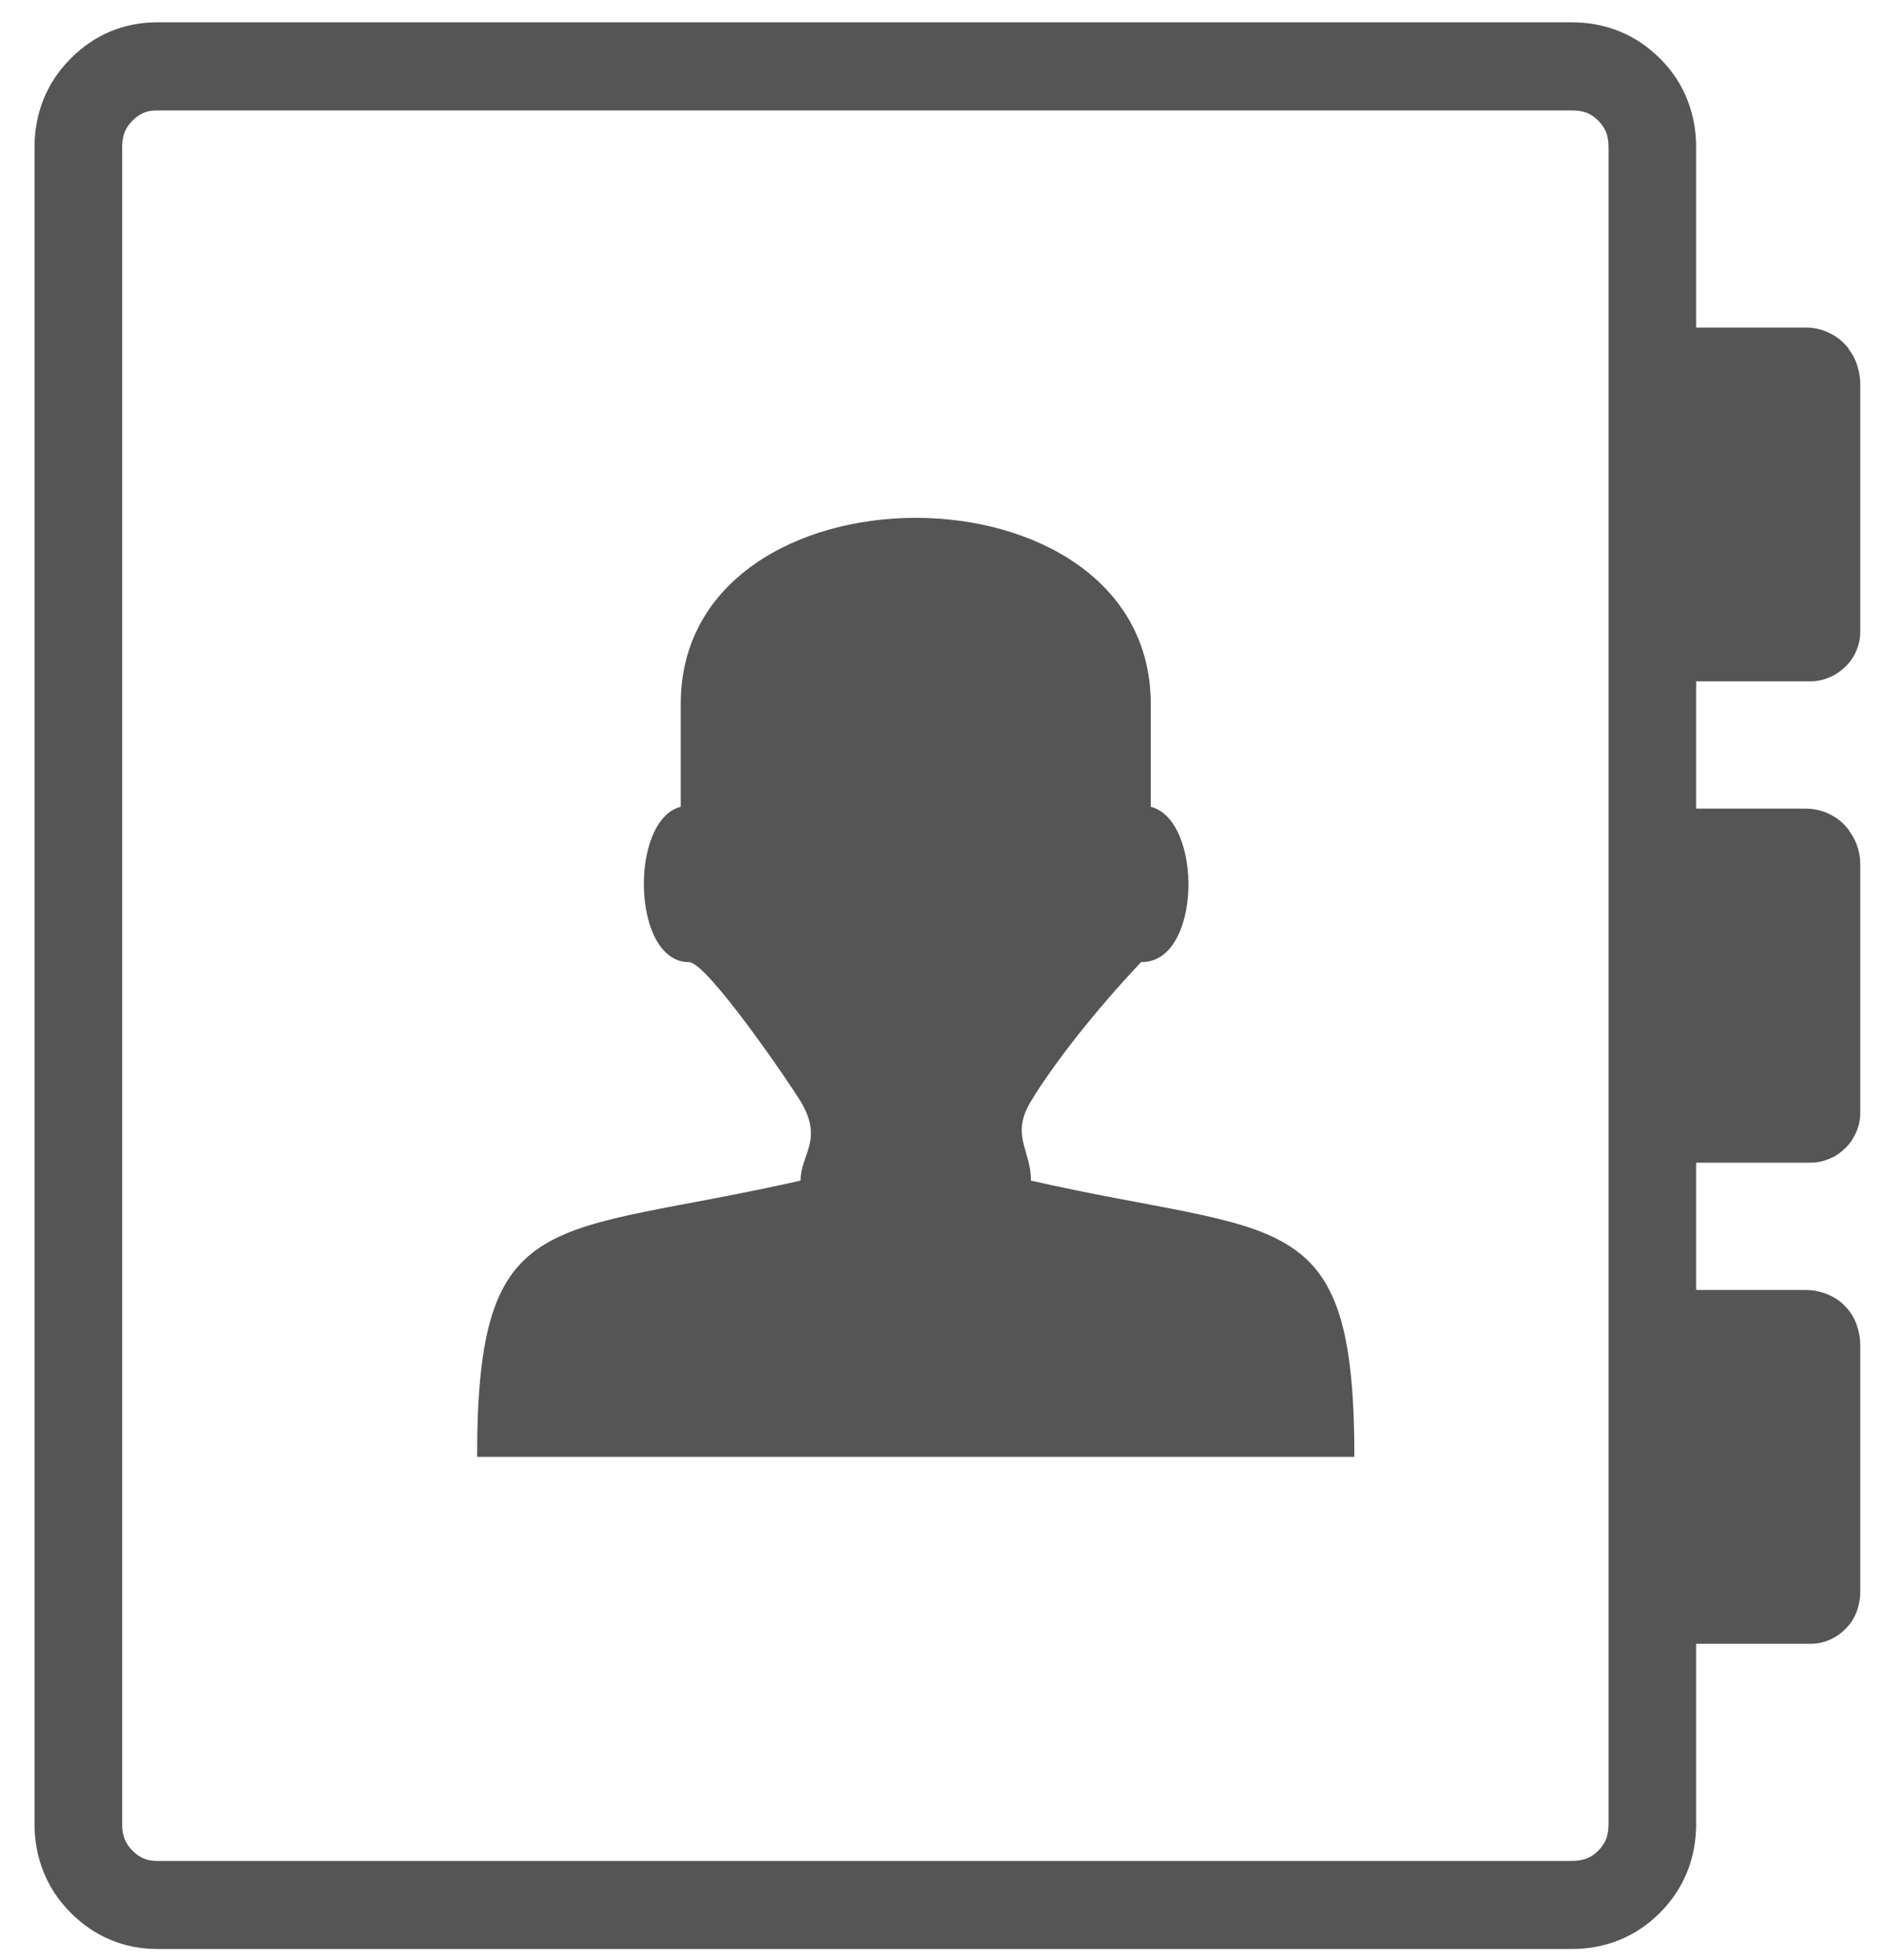 <?xml version="1.0" encoding="UTF-8" standalone="no"?>
<!DOCTYPE svg PUBLIC "-//W3C//DTD SVG 1.1//EN" "http://www.w3.org/Graphics/SVG/1.1/DTD/svg11.dtd">
<svg width="100%" height="100%" viewBox="0 0 25 26" version="1.1" xmlns="http://www.w3.org/2000/svg" xmlns:xlink="http://www.w3.org/1999/xlink" xml:space="preserve" xmlns:serif="http://www.serif.com/" style="fill-rule:evenodd;clip-rule:evenodd;stroke-linejoin:round;stroke-miterlimit:2;">
    <g transform="matrix(1,0,0,1,0.458,0.296)">
        <path d="M1.626,1.169C1.558,1.169 1.499,1.179 1.45,1.2C1.398,1.222 1.348,1.256 1.3,1.304L1.298,1.306C1.252,1.353 1.218,1.403 1.196,1.456C1.174,1.511 1.163,1.578 1.163,1.657L1.163,23.9C1.163,23.98 1.174,24.047 1.197,24.102C1.218,24.155 1.252,24.205 1.298,24.252L1.301,24.254C1.348,24.302 1.398,24.337 1.45,24.358C1.5,24.379 1.558,24.39 1.626,24.39L20.4,24.39C20.479,24.39 20.546,24.378 20.601,24.356C20.654,24.335 20.703,24.301 20.75,24.254L20.752,24.252C20.798,24.205 20.832,24.155 20.854,24.102C20.875,24.047 20.887,23.98 20.887,23.9L20.887,1.657C20.887,1.578 20.875,1.511 20.854,1.456C20.832,1.403 20.798,1.353 20.752,1.306L20.75,1.304C20.703,1.257 20.654,1.223 20.601,1.202C20.546,1.18 20.479,1.169 20.4,1.169L1.626,1.169L1.626,1.169ZM8.575,9.041L8.575,10.406C7.89,10.582 7.922,12.467 8.684,12.467C8.918,12.462 10.005,14.049 10.165,14.313C10.475,14.827 10.165,15.015 10.165,15.365C6.834,16.121 5.873,15.642 5.873,19.029L17.514,19.029C17.514,15.642 16.553,16.121 13.222,15.365C13.222,14.949 12.947,14.769 13.222,14.313C13.532,13.8 14.101,13.082 14.685,12.466C15.488,12.481 15.508,10.584 14.812,10.406L14.812,9.041C14.812,5.751 8.575,5.751 8.575,9.041ZM1.005,0.122C1.2,0.041 1.406,0 1.626,0L20.4,0C20.624,0 20.835,0.04 21.032,0.12C21.232,0.201 21.41,0.321 21.569,0.48L21.572,0.482C21.731,0.642 21.85,0.821 21.93,1.022C22.01,1.221 22.049,1.432 22.049,1.657L22.049,4.049L23.504,4.049C23.612,4.049 23.713,4.072 23.811,4.118C23.921,4.17 24.007,4.241 24.075,4.332L24.073,4.334C24.126,4.404 24.165,4.478 24.19,4.559L24.188,4.559C24.214,4.64 24.227,4.72 24.227,4.799L24.227,8.088C24.227,8.162 24.214,8.236 24.186,8.308C24.176,8.337 24.163,8.365 24.148,8.393C24.107,8.468 24.05,8.537 23.977,8.594C23.94,8.624 23.9,8.65 23.858,8.672L23.858,8.671L23.856,8.672C23.763,8.718 23.669,8.742 23.573,8.742L22.049,8.742L22.049,10.431L23.504,10.431C23.613,10.431 23.715,10.454 23.813,10.5L23.813,10.501C23.922,10.553 24.007,10.624 24.075,10.714L24.073,10.716C24.119,10.778 24.155,10.841 24.18,10.907C24.211,10.992 24.227,11.077 24.227,11.161L24.227,14.47C24.227,14.569 24.204,14.664 24.157,14.757C24.124,14.823 24.083,14.882 24.032,14.932L24.031,14.931C23.976,14.986 23.918,15.029 23.856,15.059L23.855,15.058C23.762,15.104 23.668,15.127 23.572,15.127L22.049,15.127L22.049,16.816L23.504,16.816C23.591,16.816 23.674,16.831 23.756,16.86C23.862,16.897 23.948,16.952 24.02,17.024L24.019,17.024C24.094,17.098 24.148,17.186 24.183,17.288L24.183,17.288L24.183,17.29C24.212,17.373 24.227,17.459 24.227,17.543L24.227,20.827C24.227,20.886 24.219,20.945 24.203,21.006C24.199,21.022 24.194,21.038 24.189,21.055C24.156,21.154 24.104,21.24 24.032,21.311C23.979,21.365 23.921,21.407 23.858,21.439C23.766,21.486 23.671,21.509 23.572,21.509L22.049,21.509L22.049,23.9C22.049,24.126 22.01,24.337 21.93,24.536C21.849,24.736 21.73,24.915 21.572,25.075L21.571,25.076L21.57,25.077L21.569,25.078C21.41,25.237 21.231,25.357 21.032,25.438C20.834,25.518 20.624,25.558 20.399,25.558L1.626,25.558C1.406,25.558 1.2,25.517 1.005,25.435C0.813,25.355 0.639,25.236 0.481,25.078L0.48,25.077L0.479,25.077L0.478,25.075C0.319,24.916 0.2,24.736 0.12,24.536C0.04,24.337 0,24.126 0,23.9L0,1.657C0,1.432 0.04,1.221 0.119,1.022C0.2,0.822 0.319,0.642 0.478,0.483L0.478,0.483L0.479,0.482L0.48,0.48C0.638,0.322 0.812,0.203 1.005,0.122Z" style="fill:rgb(77,77,77);fill-opacity:0.95;fill-rule:nonzero;"/>
    </g>
</svg>
